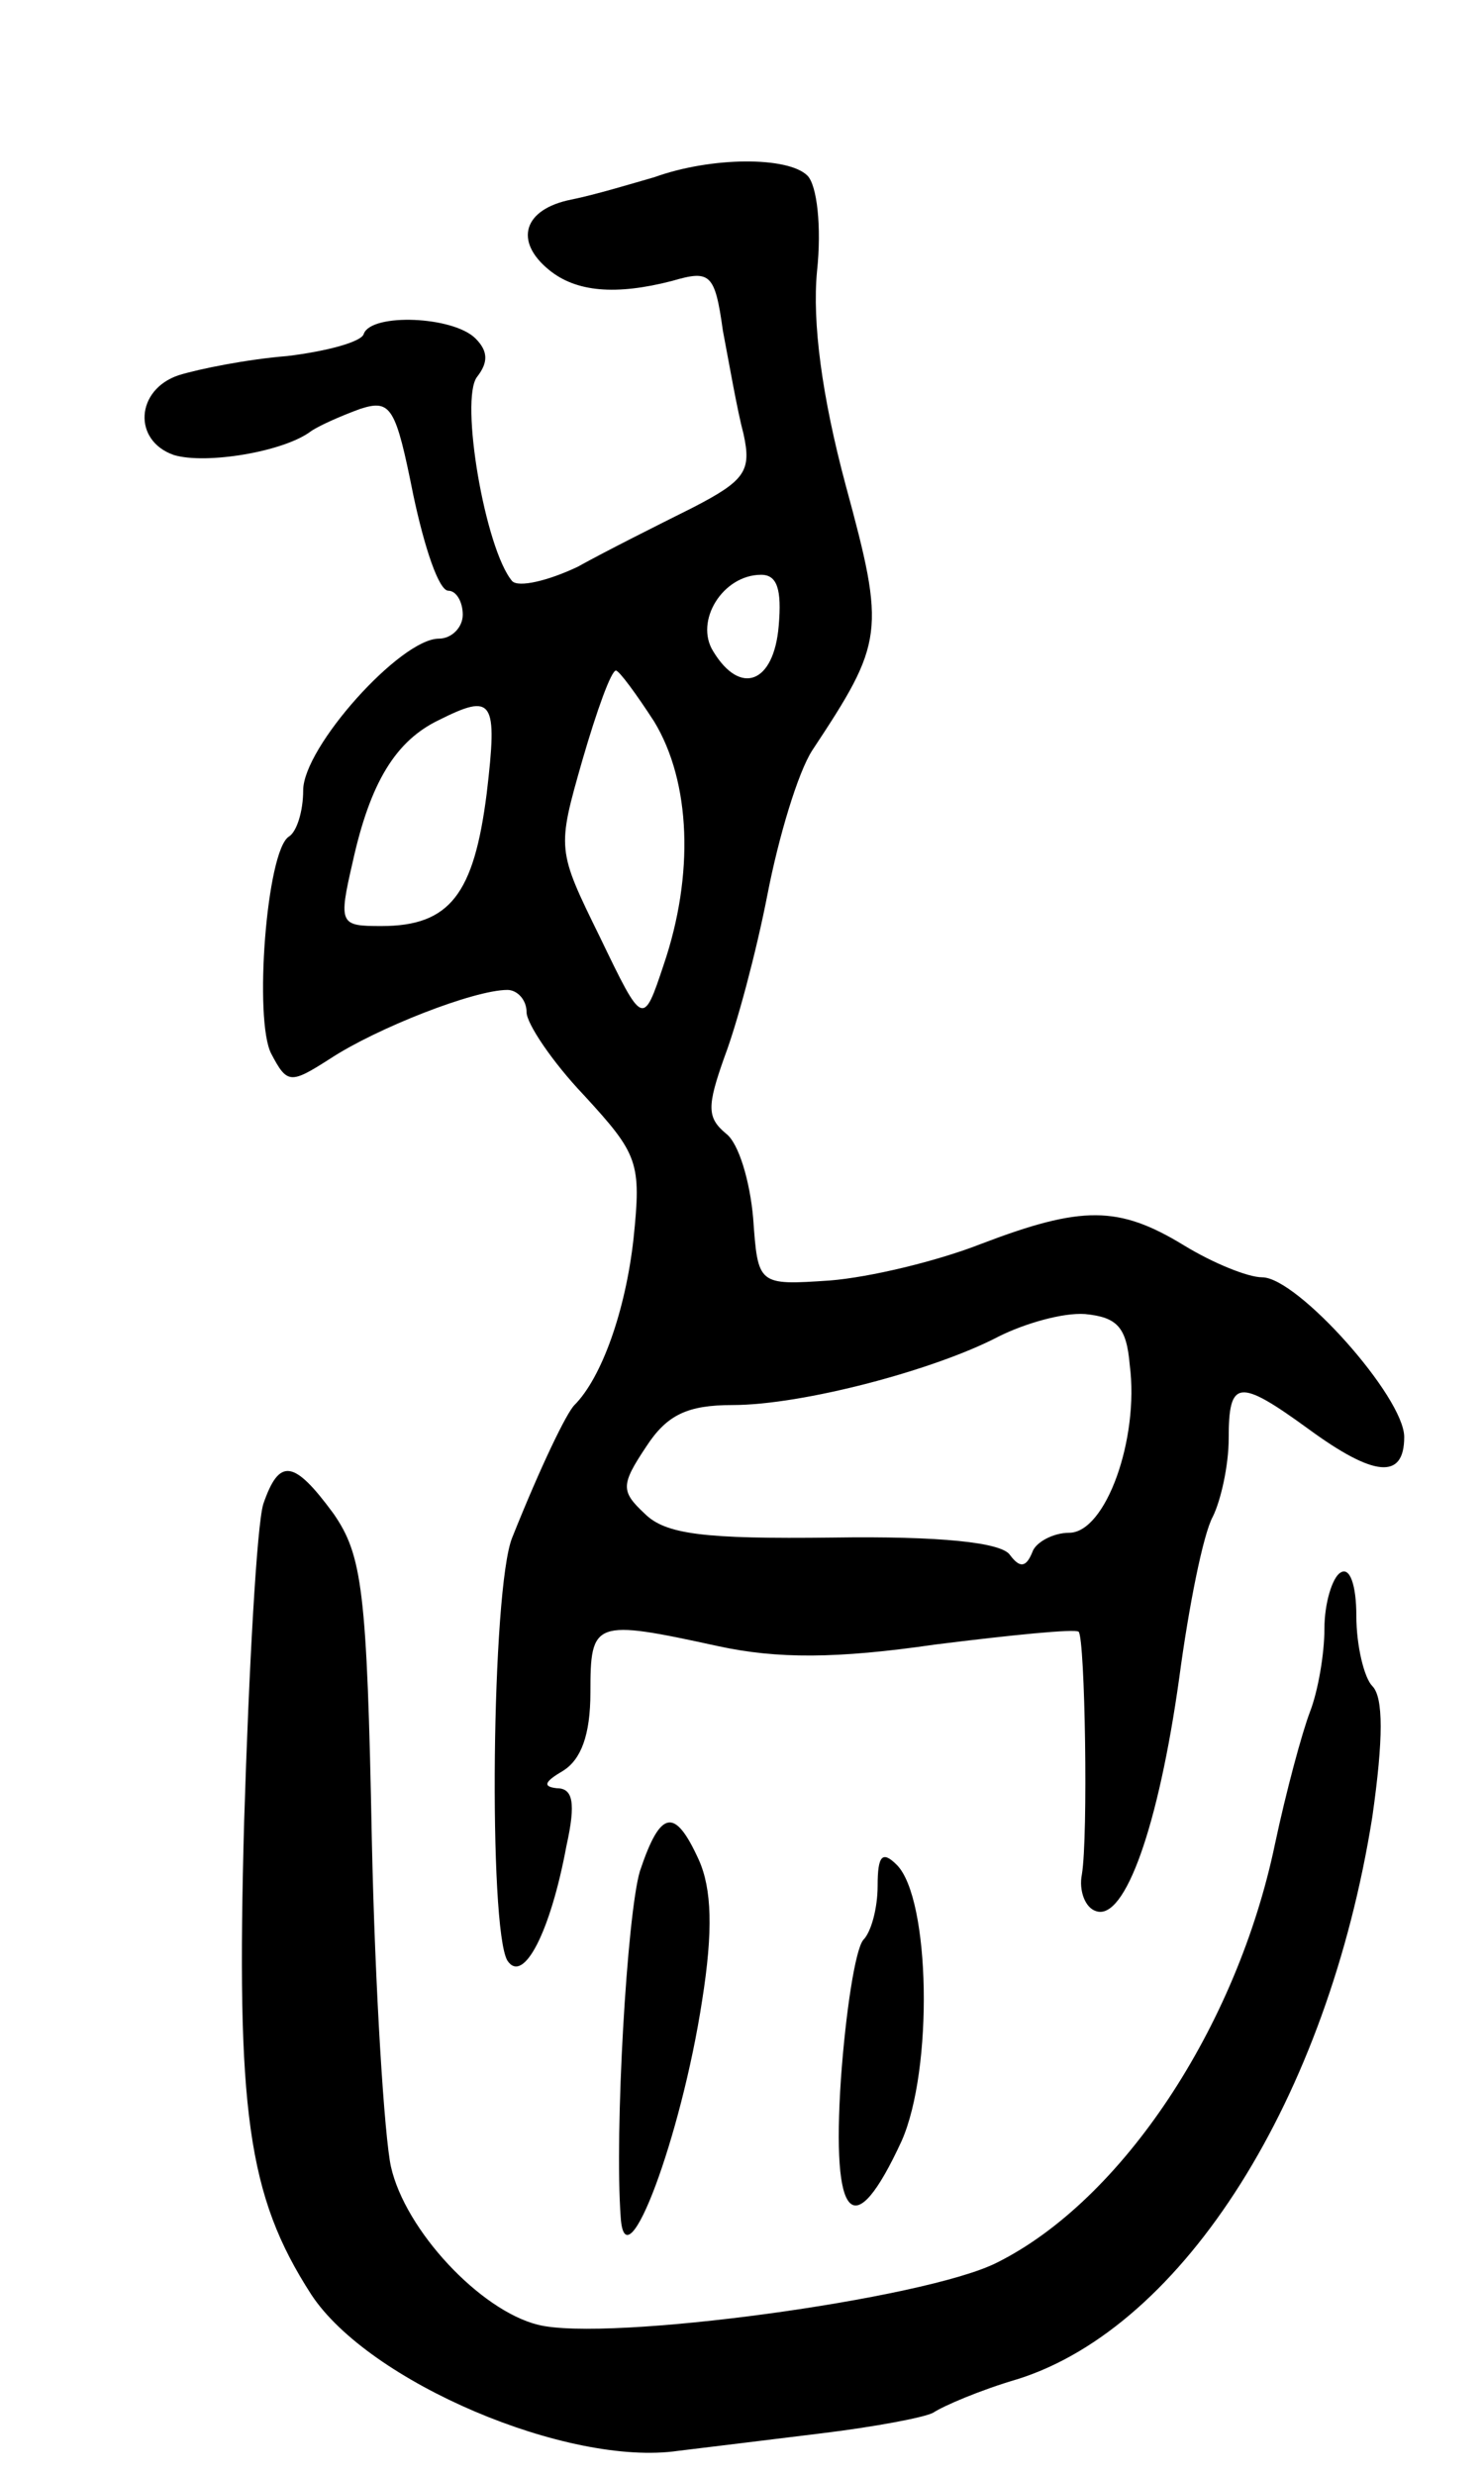 <svg version="1.0" xmlns="http://www.w3.org/2000/svg"
 width="93pt" height="155pt" viewBox="0 0 93 155"
 preserveAspectRatio="xMidYMid meet">
<g transform="translate(0,155) scale(0.1,-0.1)"
fill="#000000" stroke="none">
<path d="M410 1439 c-14 -4 -37 -11 -52 -14 -30 -6 -36 -26 -14 -44 17 -14 42
-16 77 -7 24 7 27 5 32 -31 4 -21 9 -50 13 -65 5 -23 1 -29 -32 -46 -22 -11
-54 -27 -72 -37 -19 -9 -37 -13 -41 -9 -17 20 -33 114 -22 128 7 9 7 16 -1 24
-14 14 -65 16 -70 3 -1 -5 -23 -11 -48 -14 -25 -2 -55 -8 -68 -12 -27 -9 -29
-41 -3 -50 20 -6 69 2 86 15 6 4 20 10 31 14 19 6 22 1 33 -54 7 -33 16 -60
22 -60 5 0 9 -7 9 -15 0 -8 -7 -15 -15 -15 -24 0 -85 -68 -85 -95 0 -13 -4
-26 -9 -29 -14 -9 -22 -115 -11 -136 10 -19 12 -19 37 -3 29 19 90 43 111 43
6 0 12 -6 12 -14 0 -7 16 -31 36 -52 34 -37 36 -42 31 -90 -5 -45 -20 -87 -37
-104 -5 -5 -21 -38 -39 -83 -13 -32 -15 -245 -3 -265 10 -15 27 18 37 72 6 27
4 36 -6 36 -9 1 -8 4 4 11 11 7 17 22 17 49 0 45 2 46 80 29 37 -8 74 -8 136
1 48 6 88 10 90 8 4 -5 6 -128 2 -152 -2 -10 2 -21 9 -23 18 -6 39 53 52 146
6 45 15 90 21 101 5 10 10 32 10 49 0 37 6 38 50 6 41 -30 60 -32 60 -5 0 25
-67 100 -89 100 -9 0 -31 9 -49 20 -41 25 -64 25 -127 1 -28 -11 -70 -21 -95
-23 -45 -3 -45 -3 -48 39 -2 23 -9 47 -17 53 -12 10 -12 17 -1 48 8 21 20 66
27 102 7 36 19 76 28 90 45 68 46 74 21 166 -15 56 -21 102 -18 134 3 28 0 54
-6 60 -12 12 -60 12 -96 -1z m78 -281 c-3 -36 -24 -44 -41 -16 -12 19 6 48 30
48 10 0 13 -9 11 -32z m-78 -60 c23 -38 25 -96 6 -152 -13 -39 -13 -39 -40 17
-27 55 -27 55 -11 111 9 31 18 56 21 56 2 0 13 -15 24 -32z m-105 -45 c-8 -63
-23 -83 -66 -83 -26 0 -27 1 -18 40 11 50 27 76 54 89 34 17 37 13 30 -46z
m403 -358 c6 -46 -15 -105 -38 -105 -10 0 -21 -6 -23 -12 -4 -10 -8 -10 -14
-2 -5 8 -44 12 -111 11 -81 -1 -105 2 -118 15 -15 14 -15 18 1 42 13 20 26 26
54 26 44 0 127 22 167 43 16 8 40 15 54 14 20 -2 26 -8 28 -32z"/>
<path d="M165 608 c-4 -13 -9 -102 -12 -199 -5 -181 2 -234 42 -296 36 -55
161 -108 230 -98 17 2 57 7 90 11 33 4 65 10 70 13 6 4 29 14 53 21 104 33
194 176 222 352 7 49 7 75 0 82 -5 5 -10 25 -10 44 0 19 -4 31 -10 27 -5 -3
-10 -19 -10 -35 0 -16 -4 -39 -9 -52 -5 -13 -15 -50 -22 -83 -24 -115 -96
-223 -174 -262 -45 -23 -245 -50 -288 -39 -36 9 -83 59 -92 99 -4 18 -10 110
-12 206 -3 155 -6 177 -24 203 -25 34 -34 35 -44 6z"/>
<path d="M401 378 c-8 -27 -16 -163 -12 -217 3 -43 38 51 51 136 7 44 6 70 -2
88 -15 33 -24 32 -37 -7z"/>
<path d="M550 369 c0 -14 -4 -29 -9 -34 -5 -6 -11 -45 -14 -87 -6 -90 8 -104
38 -39 20 45 18 152 -3 173 -9 9 -12 6 -12 -13z"/>
</g>
</svg>
